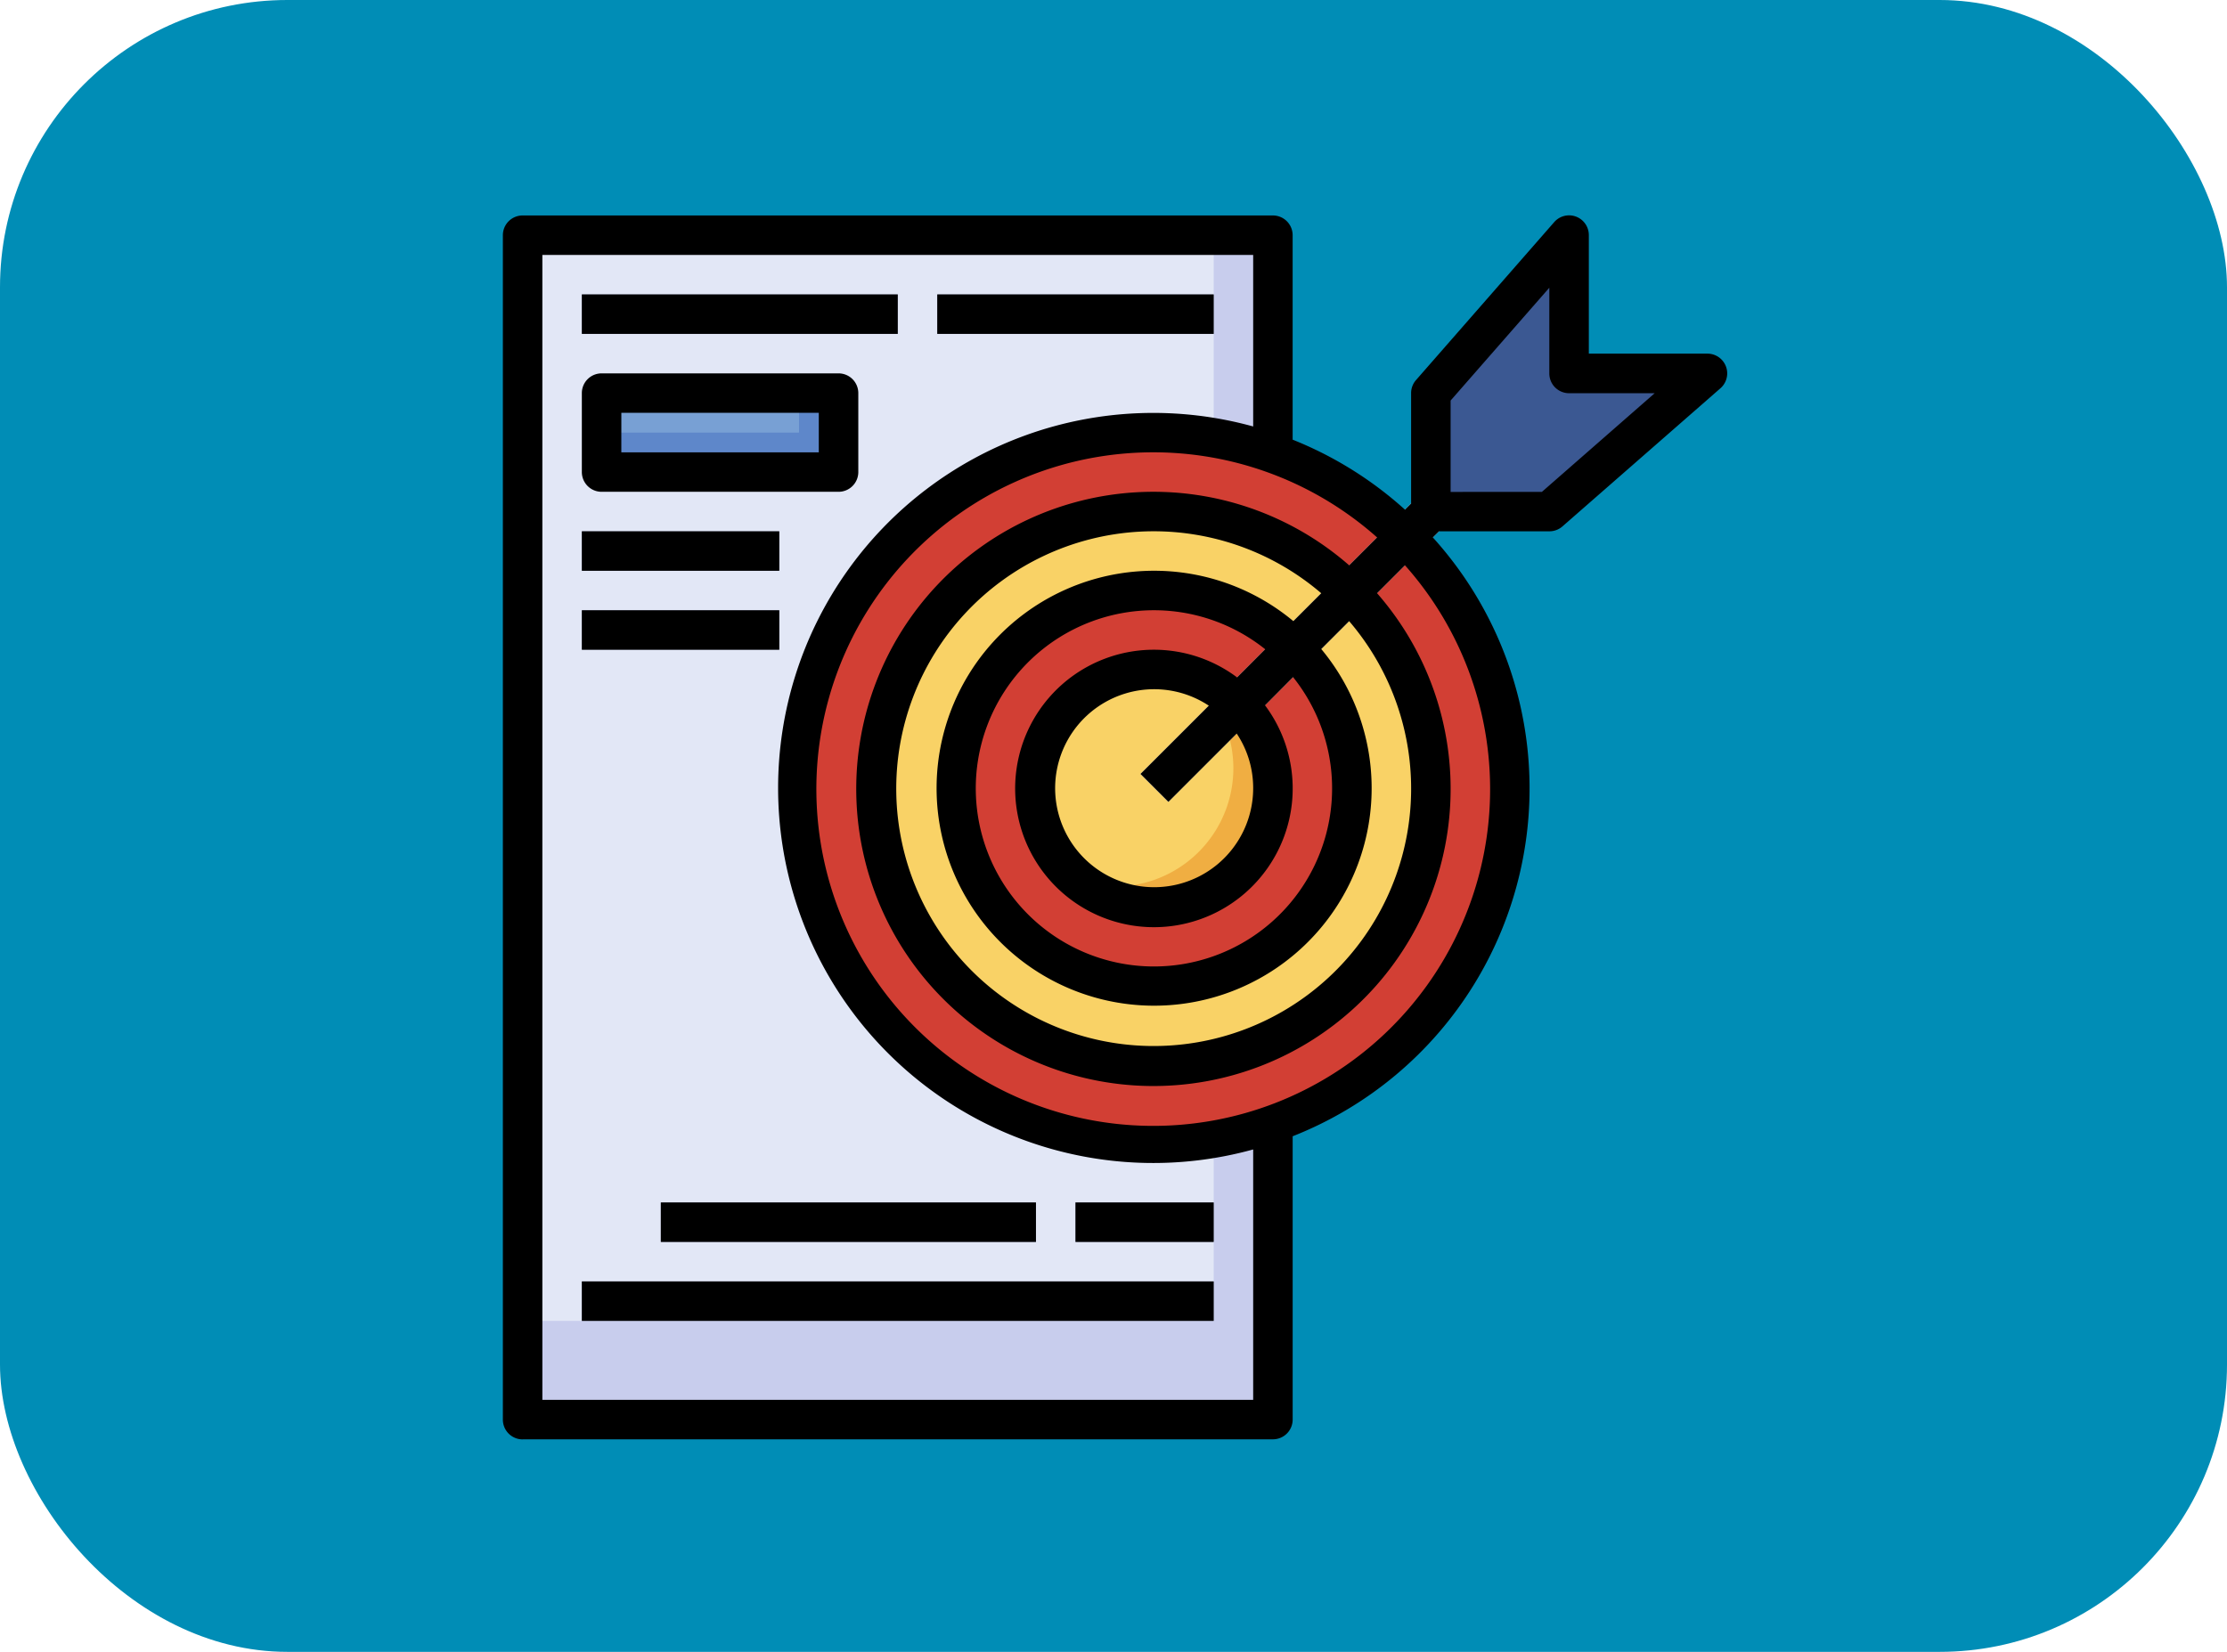 <svg xmlns="http://www.w3.org/2000/svg" width="93" height="69" viewBox="0 0 93 69">
  <g id="Grupo_1113093" data-name="Grupo 1113093" transform="translate(-820.051 -1259)">
    <rect id="Rectángulo_404438" data-name="Rectángulo 404438" width="93" height="69" rx="12" transform="translate(820.051 1259)" fill="#008db6"/>
    <g id="Grupo_1113087" data-name="Grupo 1113087" transform="translate(105 -2)">
      <rect id="Rectángulo_404781" data-name="Rectángulo 404781" width="63" height="63" transform="translate(730.051 1264)" fill="none"/>
      <g id="Grupo_1112949" data-name="Grupo 1112949" transform="translate(735.051 1269)">
        <g id="Layer_25" data-name="Layer 25" transform="translate(1.825 1.825)">
          <path id="Trazado_983631" data-name="Trazado 983631" d="M2,2V49.824H31.684V2Z" transform="translate(-2 -2)" fill="#e2e7f6"/>
          <path id="Trazado_983632" data-name="Trazado 983632" d="M33.333,39.1V51.473H2V2H33.333Z" transform="translate(-2 -2)" fill="#c8cded"/>
          <path id="Trazado_983633" data-name="Trazado 983633" d="M2,2V47.35H30.859V2Z" transform="translate(-2 -2)" fill="#e2e7f6"/>
          <circle id="Elipse_12015" data-name="Elipse 12015" cx="14.5" cy="14.5" r="14.5" transform="translate(11.736 8.737)" fill="#d23f34"/>
          <path id="Trazado_983634" data-name="Trazado 983634" d="M43.087,27.544A11.544,11.544,0,1,1,31.544,16,11.544,11.544,0,0,1,43.087,27.544" transform="translate(-5.158 -4.456)" fill="#f9d266"/>
          <circle id="Elipse_12016" data-name="Elipse 12016" cx="8.5" cy="8.5" r="8.5" transform="translate(17.736 14.737)" fill="#d23f34"/>
          <circle id="Elipse_12017" data-name="Elipse 12017" cx="5" cy="5" r="5" transform="translate(21.736 17.737)" fill="#f0ae42"/>
          <path id="Trazado_983635" data-name="Trazado 983635" d="M28,28.947a4.933,4.933,0,0,0,1.956,3.934A4.942,4.942,0,0,0,34.29,24.19,4.936,4.936,0,0,0,28,28.947Z" transform="translate(-6.562 -5.86)" fill="#f9d266"/>
          <path id="Trazado_983636" data-name="Trazado 983636" d="M0,0H17.491V1.649H0Z" transform="translate(25.798 22.505) rotate(-45)" fill="#e2e7f6"/>
          <path id="Trazado_983637" data-name="Trazado 983637" d="M5,5H18.193V6.649H5Z" transform="translate(-2.526 -2.526)" fill="#9da1bf"/>
          <path id="Trazado_983638" data-name="Trazado 983638" d="M23,5H34.544V6.649H23Z" transform="translate(-5.684 -2.526)" fill="#9da1bf"/>
          <path id="Trazado_983639" data-name="Trazado 983639" d="M6,10h9.895v3.3H6Z" transform="translate(-2.702 -3.404)" fill="#5e87ca"/>
          <path id="Trazado_983640" data-name="Trazado 983640" d="M6,10h8.245v1.649H6Z" transform="translate(-2.702 -3.404)" fill="#78a0d4"/>
          <g id="Grupo_1112948" data-name="Grupo 1112948" transform="translate(2.474 12.368)">
            <path id="Trazado_983641" data-name="Trazado 983641" d="M5,17h8.245v1.649H5Z" transform="translate(-5 -17)" fill="#9da1bf"/>
            <path id="Trazado_983642" data-name="Trazado 983642" d="M5,21h8.245v1.649H5Z" transform="translate(-5 -17.702)" fill="#9da1bf"/>
            <path id="Trazado_983643" data-name="Trazado 983643" d="M9,51H24.666v1.649H9Z" transform="translate(-5.702 -22.965)" fill="#9da1bf"/>
            <path id="Trazado_983644" data-name="Trazado 983644" d="M30,51h5.772v1.649H30Z" transform="translate(-9.386 -22.965)" fill="#9da1bf"/>
            <path id="Trazado_983645" data-name="Trazado 983645" d="M5,55H31.386v1.649H5Z" transform="translate(-5 -23.667)" fill="#9da1bf"/>
          </g>
          <path id="Trazado_983646" data-name="Trazado 983646" d="M48,13.544h4.947l6.6-5.772H53.772V2L48,8.6Z" transform="translate(-10.071 -2)" fill="#3b5892"/>
        </g>
        <g id="Layer_32" data-name="Layer 32" transform="translate(1 1)">
          <path id="Trazado_983647" data-name="Trazado 983647" d="M1.825,52.122H33.157a.825.825,0,0,0,.825-.825V39.463A15.619,15.619,0,0,0,39.836,14.45l.259-.257H44.7a.825.825,0,0,0,.543-.2l6.6-5.772A.825.825,0,0,0,51.3,6.772H46.35V1.825A.825.825,0,0,0,44.9,1.282l-5.772,6.6a.825.825,0,0,0-.2.543v4.606l-.257.257a15.666,15.666,0,0,0-4.69-2.923V1.825A.825.825,0,0,0,33.157,1H1.825A.825.825,0,0,0,1,1.825V51.3a.825.825,0,0,0,.825.825ZM40.578,8.731,44.7,4.019V7.6a.825.825,0,0,0,.825.825H49.1l-4.712,4.123H40.578ZM32.333,24.912a4.135,4.135,0,1,1-1.853-3.436l-2.853,2.853,1.166,1.166,2.853-2.853a4.1,4.1,0,0,1,.687,2.27Zm-.673-4.617a5.795,5.795,0,1,0,1.168,1.168L34,20.285a7.44,7.44,0,1,1-1.166-1.166Zm2.35-2.35a9.084,9.084,0,1,0,1.166,1.166l1.165-1.165a10.751,10.751,0,1,1-1.166-1.166Zm2.331-2.331a12.411,12.411,0,1,0,1.166,1.166l1.166-1.166a14.068,14.068,0,1,1-1.166-1.166ZM2.649,2.649H32.333V9.814a15.666,15.666,0,1,0,0,30.2V50.473H2.649Z" transform="translate(-1 -1)"/>
          <path id="Trazado_983648" data-name="Trazado 983648" d="M5,5H18.193V6.649H5Z" transform="translate(-1.702 -1.702)"/>
          <path id="Trazado_983649" data-name="Trazado 983649" d="M23,5H34.544V6.649H23Z" transform="translate(-4.86 -1.702)"/>
          <path id="Trazado_983650" data-name="Trazado 983650" d="M5.825,13.947h9.895a.825.825,0,0,0,.825-.825v-3.3A.825.825,0,0,0,15.719,9H5.825A.825.825,0,0,0,5,9.825v3.3A.825.825,0,0,0,5.825,13.947Zm.825-3.3h8.245V12.3H6.649Z" transform="translate(-1.702 -2.404)"/>
          <path id="Trazado_983651" data-name="Trazado 983651" d="M5,17h8.245v1.649H5Z" transform="translate(-1.702 -3.807)"/>
          <path id="Trazado_983652" data-name="Trazado 983652" d="M5,21h8.245v1.649H5Z" transform="translate(-1.702 -4.509)"/>
          <path id="Trazado_983653" data-name="Trazado 983653" d="M9,51H24.666v1.649H9Z" transform="translate(-2.404 -9.772)"/>
          <path id="Trazado_983654" data-name="Trazado 983654" d="M30,51h5.772v1.649H30Z" transform="translate(-6.088 -9.772)"/>
          <path id="Trazado_983655" data-name="Trazado 983655" d="M5,55H31.386v1.649H5Z" transform="translate(-1.702 -10.474)"/>
        </g>
      </g>
    </g>
  </g>
</svg>
